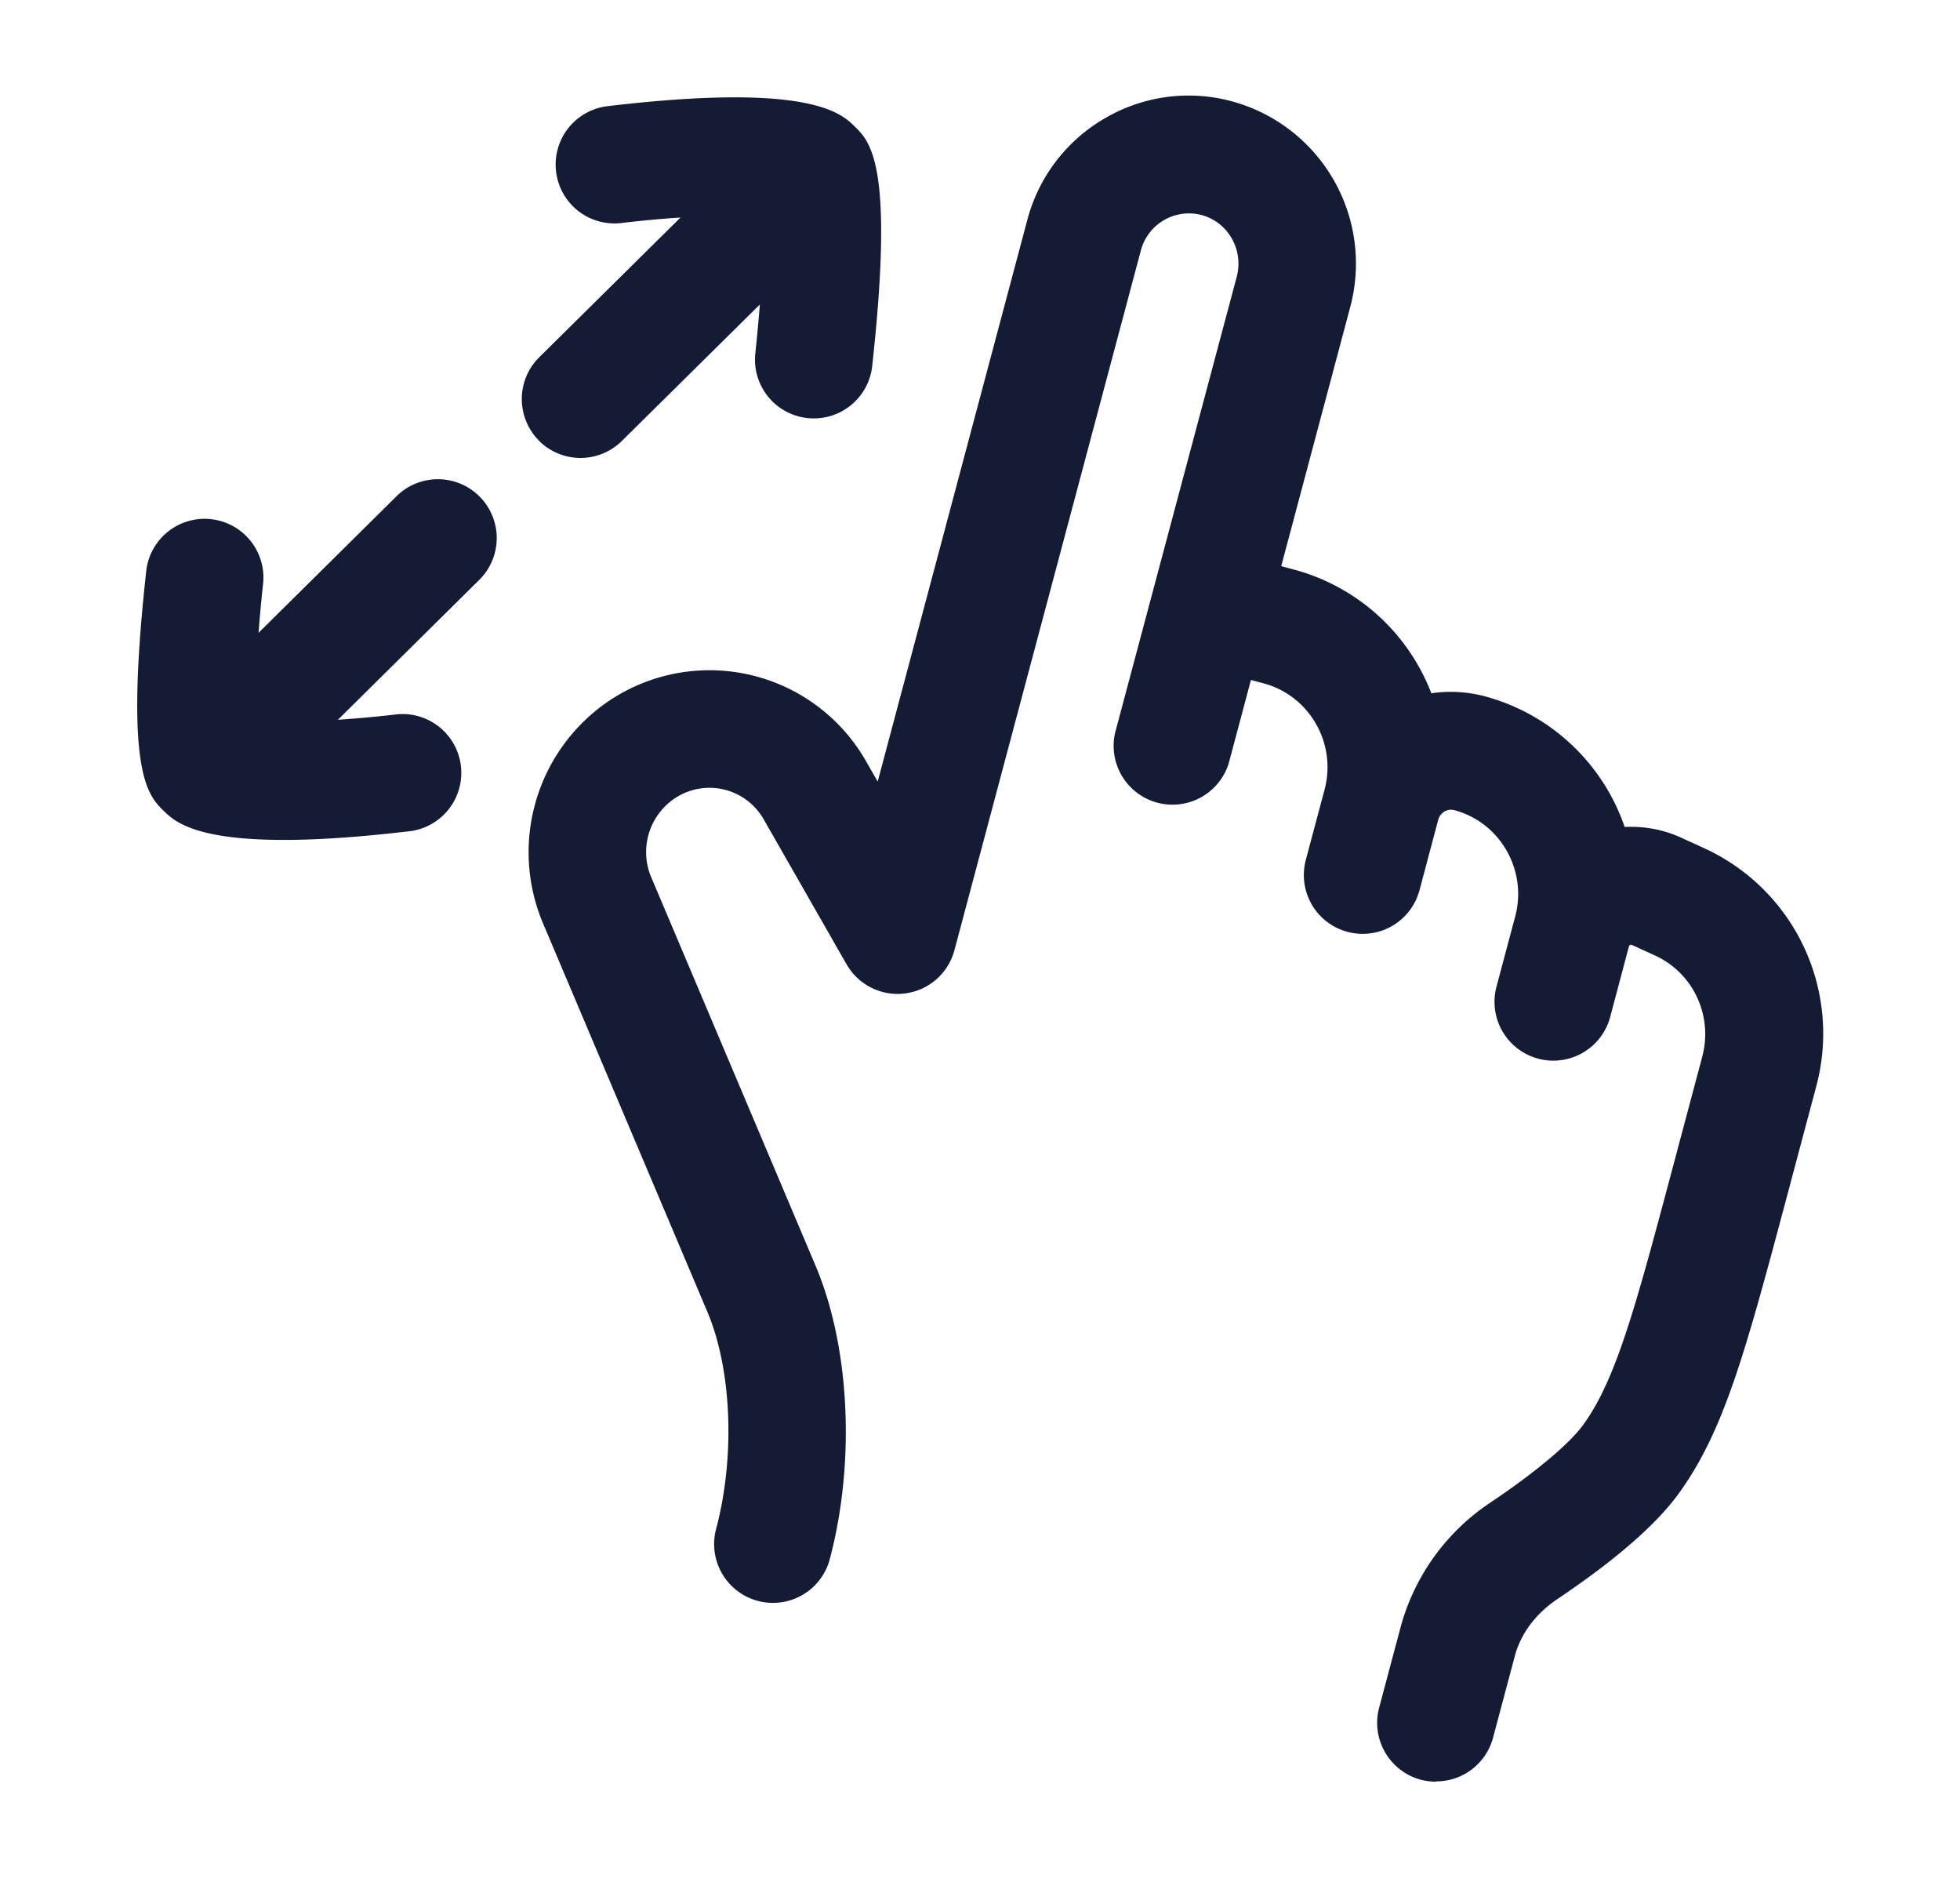<svg xmlns="http://www.w3.org/2000/svg" width="25" height="24" fill="none"><path fill="#141B34" fill-rule="evenodd" d="M18.124 22.696q.098.025.194.025l.002-.004a.75.75 0 0 0 .724-.557l.278-1.043c.075-.283.267-.54.541-.724.746-.501 1.27-.957 1.555-1.355.581-.805.852-1.822 1.393-3.85l.003-.012.351-1.317a2.6 2.6 0 0 0-1.429-3.043l-.293-.134a1.54 1.54 0 0 0-.72-.136 2.6 2.6 0 0 0-1.778-1.665 1.7 1.7 0 0 0-.688-.04 2.6 2.6 0 0 0-1.746-1.576l-.169-.045.881-3.307a2.144 2.144 0 0 0-1.507-2.62 2.11 2.11 0 0 0-1.617.212 2.12 2.12 0 0 0-.996 1.302l-1.908 7.16-.149-.26A2.298 2.298 0 0 0 7.68 9a2.33 2.33 0 0 0-.773 2.728l.006.015 2.108 4.982c.313.737.358 1.85.113 2.773a.75.75 0 1 0 1.45.385c.328-1.238.257-2.708-.182-3.743l-2.104-4.973a.826.826 0 0 1 .276-.963.796.796 0 0 1 1.169.248l1.055 1.845a.75.75 0 0 0 1.376-.18l2.378-8.924a.634.634 0 0 1 .773-.451c.34.09.54.444.45.786L14.222 9.35a.751.751 0 0 0 1.45.386l.284-1.065.164.044c.584.158.932.766.775 1.355l-.239.895a.75.75 0 0 0 1.45.387l.238-.895a.18.18 0 0 1 .082-.11c.027-.015.071-.03.127-.015.583.158.93.765.774 1.354l-.239.896a.75.75 0 0 0 1.45.387l.238-.896a.03.03 0 0 1 .018-.023.03.03 0 0 1 .021 0l.293.134c.49.224.744.768.604 1.293l-.353 1.325c-.493 1.85-.74 2.78-1.162 3.364-.174.242-.603.602-1.174.987a2.78 2.78 0 0 0-1.154 1.582l-.278 1.043c-.106.4.132.81.532.918M2.087 10.339c.127.125.381.372 1.531.372h.001c.413 0 .942-.032 1.623-.113a.75.75 0 0 0-.177-1.489c-.25.03-.509.053-.755.07l1.803-1.784a.75.75 0 1 0-1.055-1.067L3.298 8.07c.016-.213.036-.432.06-.647a.75.75 0 0 0-1.49-.165c-.287 2.578.016 2.881.217 3.08zm4.786-4.72c.147.147.34.221.533.221h-.002a.75.75 0 0 0 .528-.217l1.76-1.74c-.017.212-.037.431-.06.646a.75.75 0 0 0 1.49.165c.287-2.582-.018-2.882-.219-3.08-.172-.17-.579-.566-3.154-.26a.75.75 0 0 0 .177 1.49c.25-.03.508-.054.754-.07L6.878 4.556a.75.75 0 0 0-.005 1.061" clip-rule="evenodd"/></svg>
